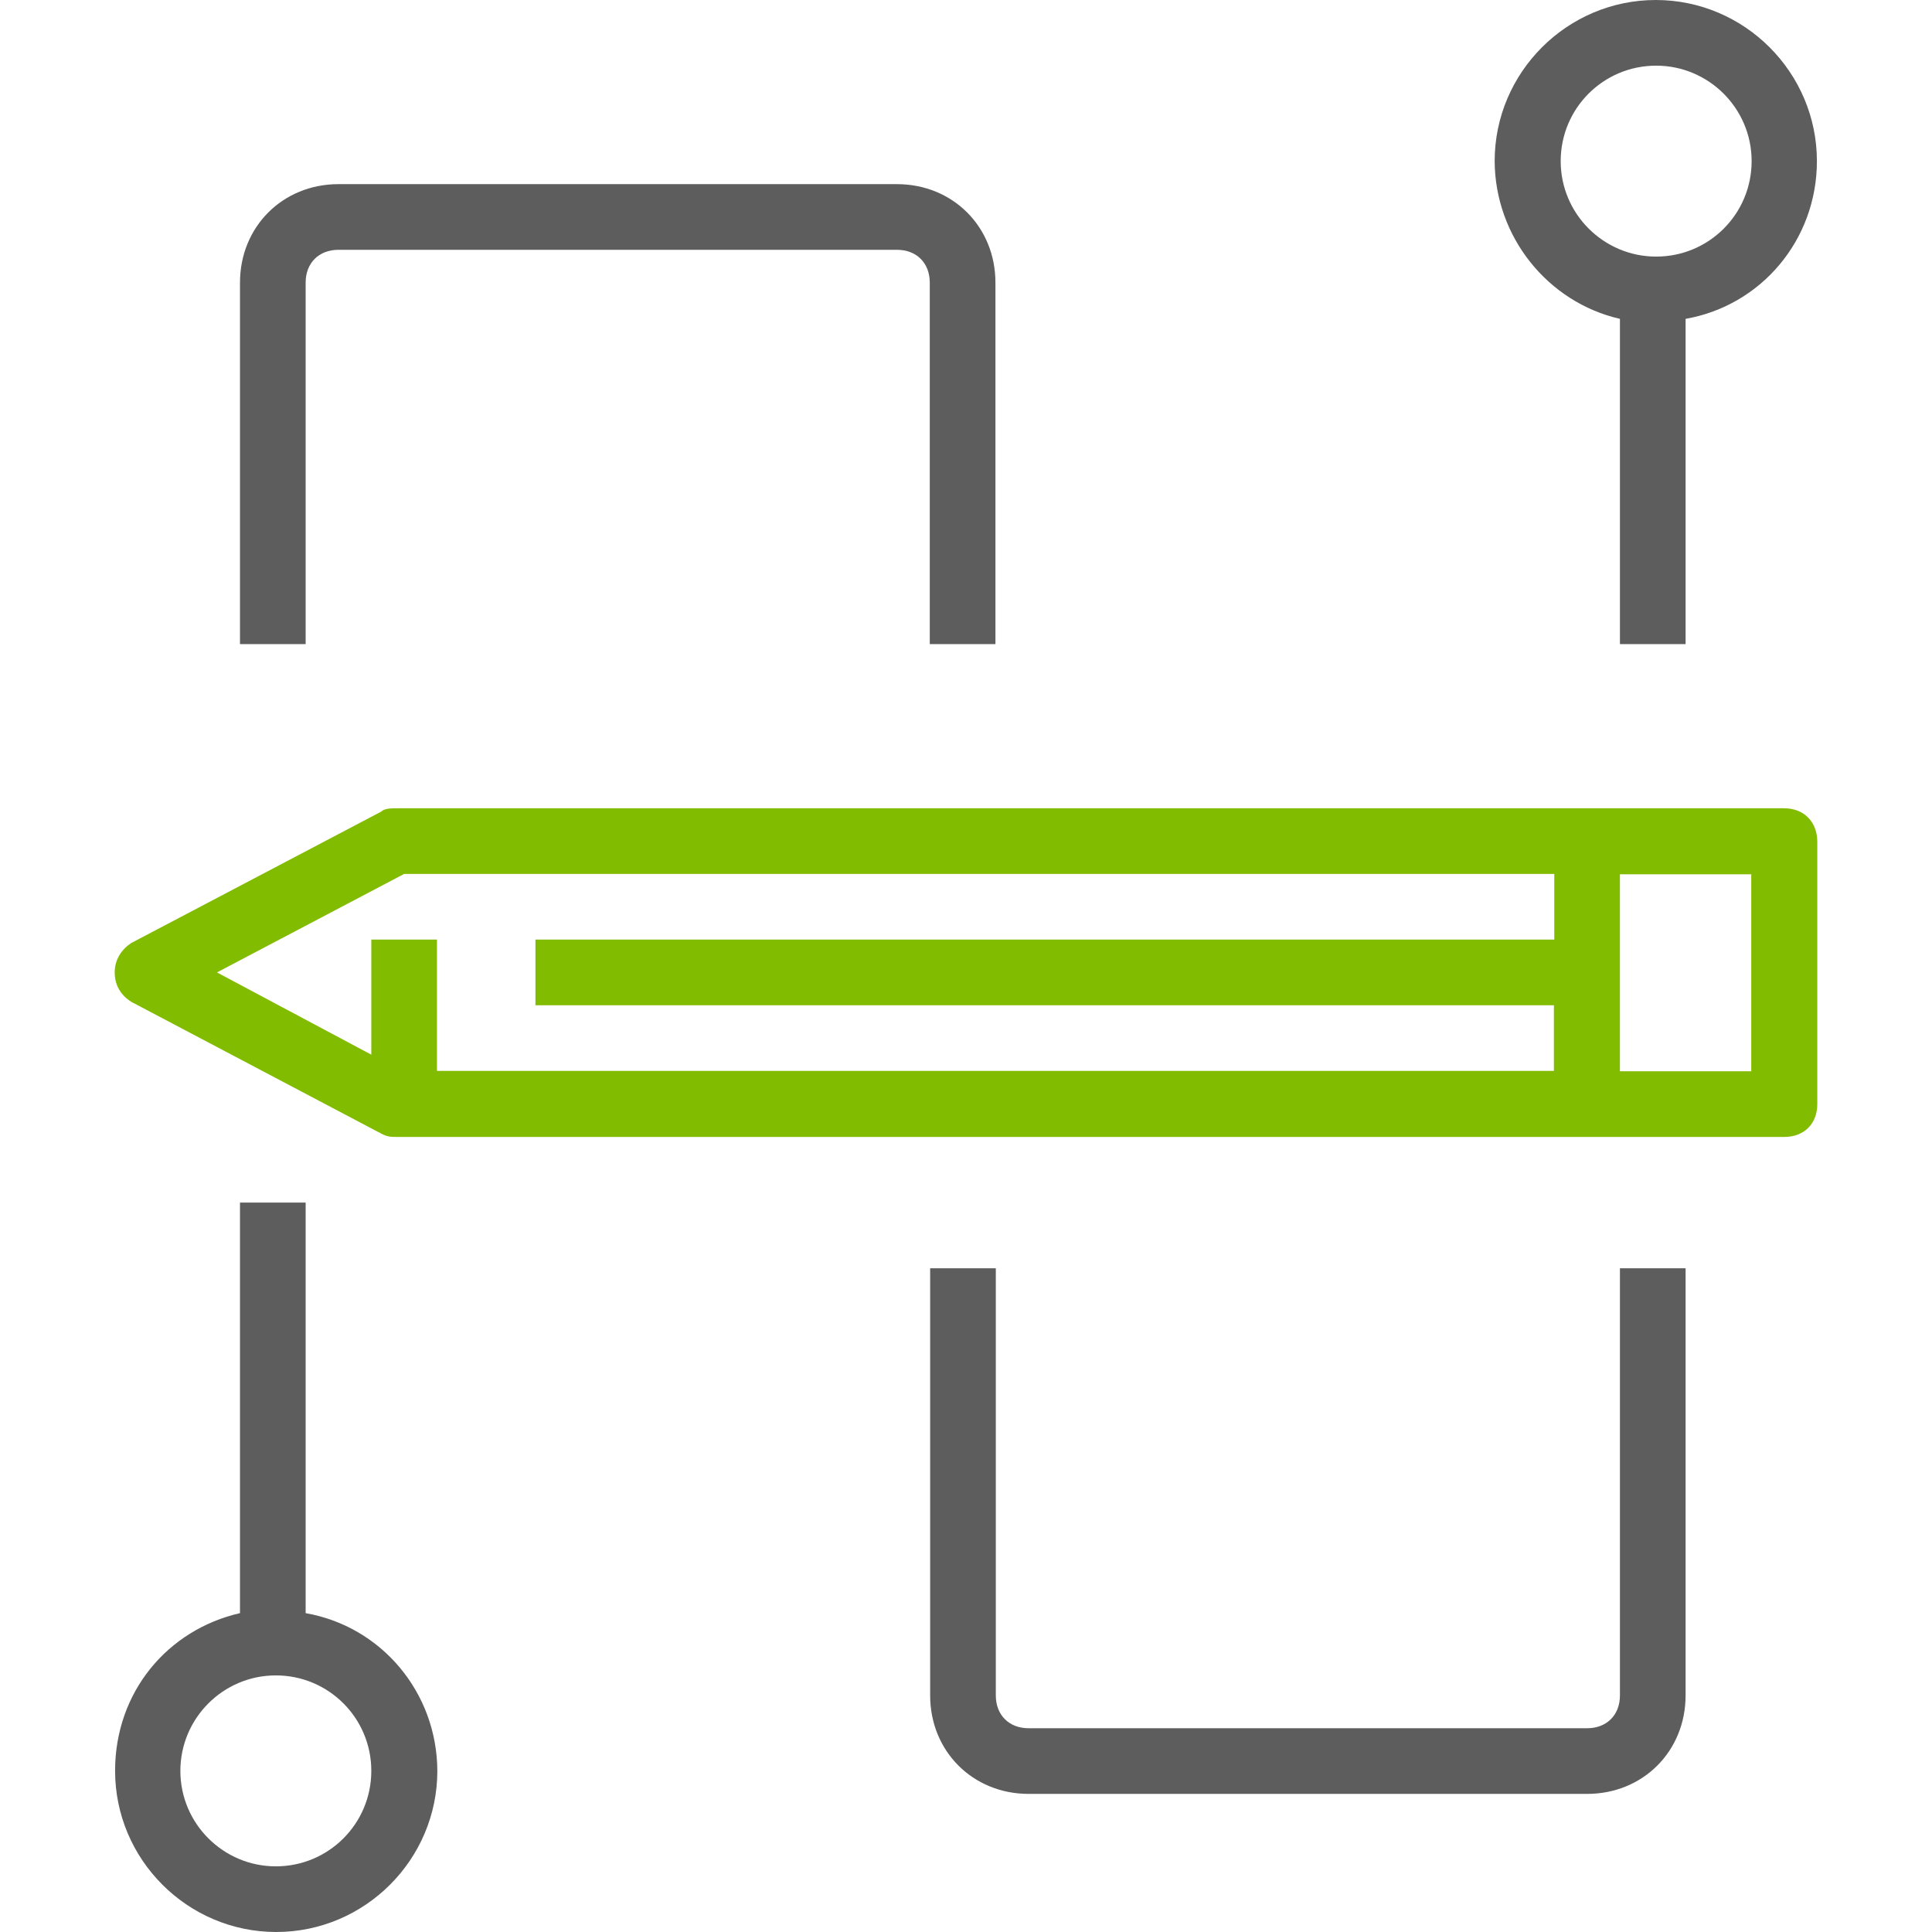 <?xml version="1.0" encoding="utf-8"?>
<!-- Generator: Adobe Illustrator 19.1.0, SVG Export Plug-In . SVG Version: 6.00 Build 0)  -->
<svg version="1.1" id="Capa_1" xmlns="http://www.w3.org/2000/svg" xmlns:xlink="http://www.w3.org/1999/xlink" x="0px" y="0px"
	 viewBox="-49 141 512 512" style="enable-background:new -49 141 512 512;" xml:space="preserve">
<style type="text/css">
	.st0{fill:#82BC00;}
	.st1{fill:#5D5D5D;}
</style>
<g>
	<g>
		<path class="st0" d="M423.8,355.2H56.4c-1.7,0-3.5,0-4.4,0.9l-66.2,34.8c-2.6,1.7-4.4,4.4-4.4,7.8c0,3.5,1.7,6.1,4.4,7.8L52,441.4
			c1.7,0.9,2.6,0.9,4.4,0.9h367.5c5.2,0,8.7-3.5,8.7-8.7v-69.7C432.5,358.7,429,355.2,423.8,355.2z M58.1,372.6h304.8V390H92.9v17.4
			h269.9v17.4H66.8V390H49.4v30.5L8.5,398.7L58.1,372.6z M415.1,424.9h-34.8v-52.2h34.8V424.9z"/>
		<path class="st1" d="M32,215.9c0-5.2,3.5-8.7,8.7-8.7h148c5.2,0,8.7,3.5,8.7,8.7v95.8h17.4v-95.8c0-14.8-11.3-26.1-26.1-26.1h-148
			c-14.8,0-26.1,11.3-26.1,26.1v95.8H32C32,311.7,32,215.9,32,215.9z"/>
		<path class="st1" d="M380.3,590.3c0,5.2-3.5,8.7-8.7,8.7h-148c-5.2,0-8.7-3.5-8.7-8.7V477.1h-17.4v113.2
			c0,14.8,11.3,26.1,26.1,26.1h148c14.8,0,26.1-11.3,26.1-26.1V477.1h-17.4V590.3z"/>
		<path class="st1" d="M32,568.5V459.7H14.6v108.8c-19.2,4.4-33.1,20.9-33.1,41.8c0,23.5,19.2,42.7,42.7,42.7s42.7-19.2,42.7-42.7
			C66.8,589.4,52,572,32,568.5z M24.1,635.6c-13.9,0-25.3-11.3-25.3-25.3c0-13.9,11.3-25.3,25.3-25.3s25.3,11.3,25.3,25.3
			S38.1,635.6,24.1,635.6z"/>
		<path class="st1" d="M380.3,225.5v86.2h17.4v-86.2c20-3.5,34.8-20.9,34.8-41.8c0-23.5-19.2-42.7-42.7-42.7
			c-23.5,0-42.7,19.2-42.7,42.7C347.2,203.7,361.1,221.1,380.3,225.5z M389.9,158.4c13.9,0,25.3,11.3,25.3,25.3
			s-11.3,25.3-25.3,25.3c-13.9,0-25.3-11.3-25.3-25.3S375.9,158.4,389.9,158.4z"/>
	</g>
</g>
</svg>
